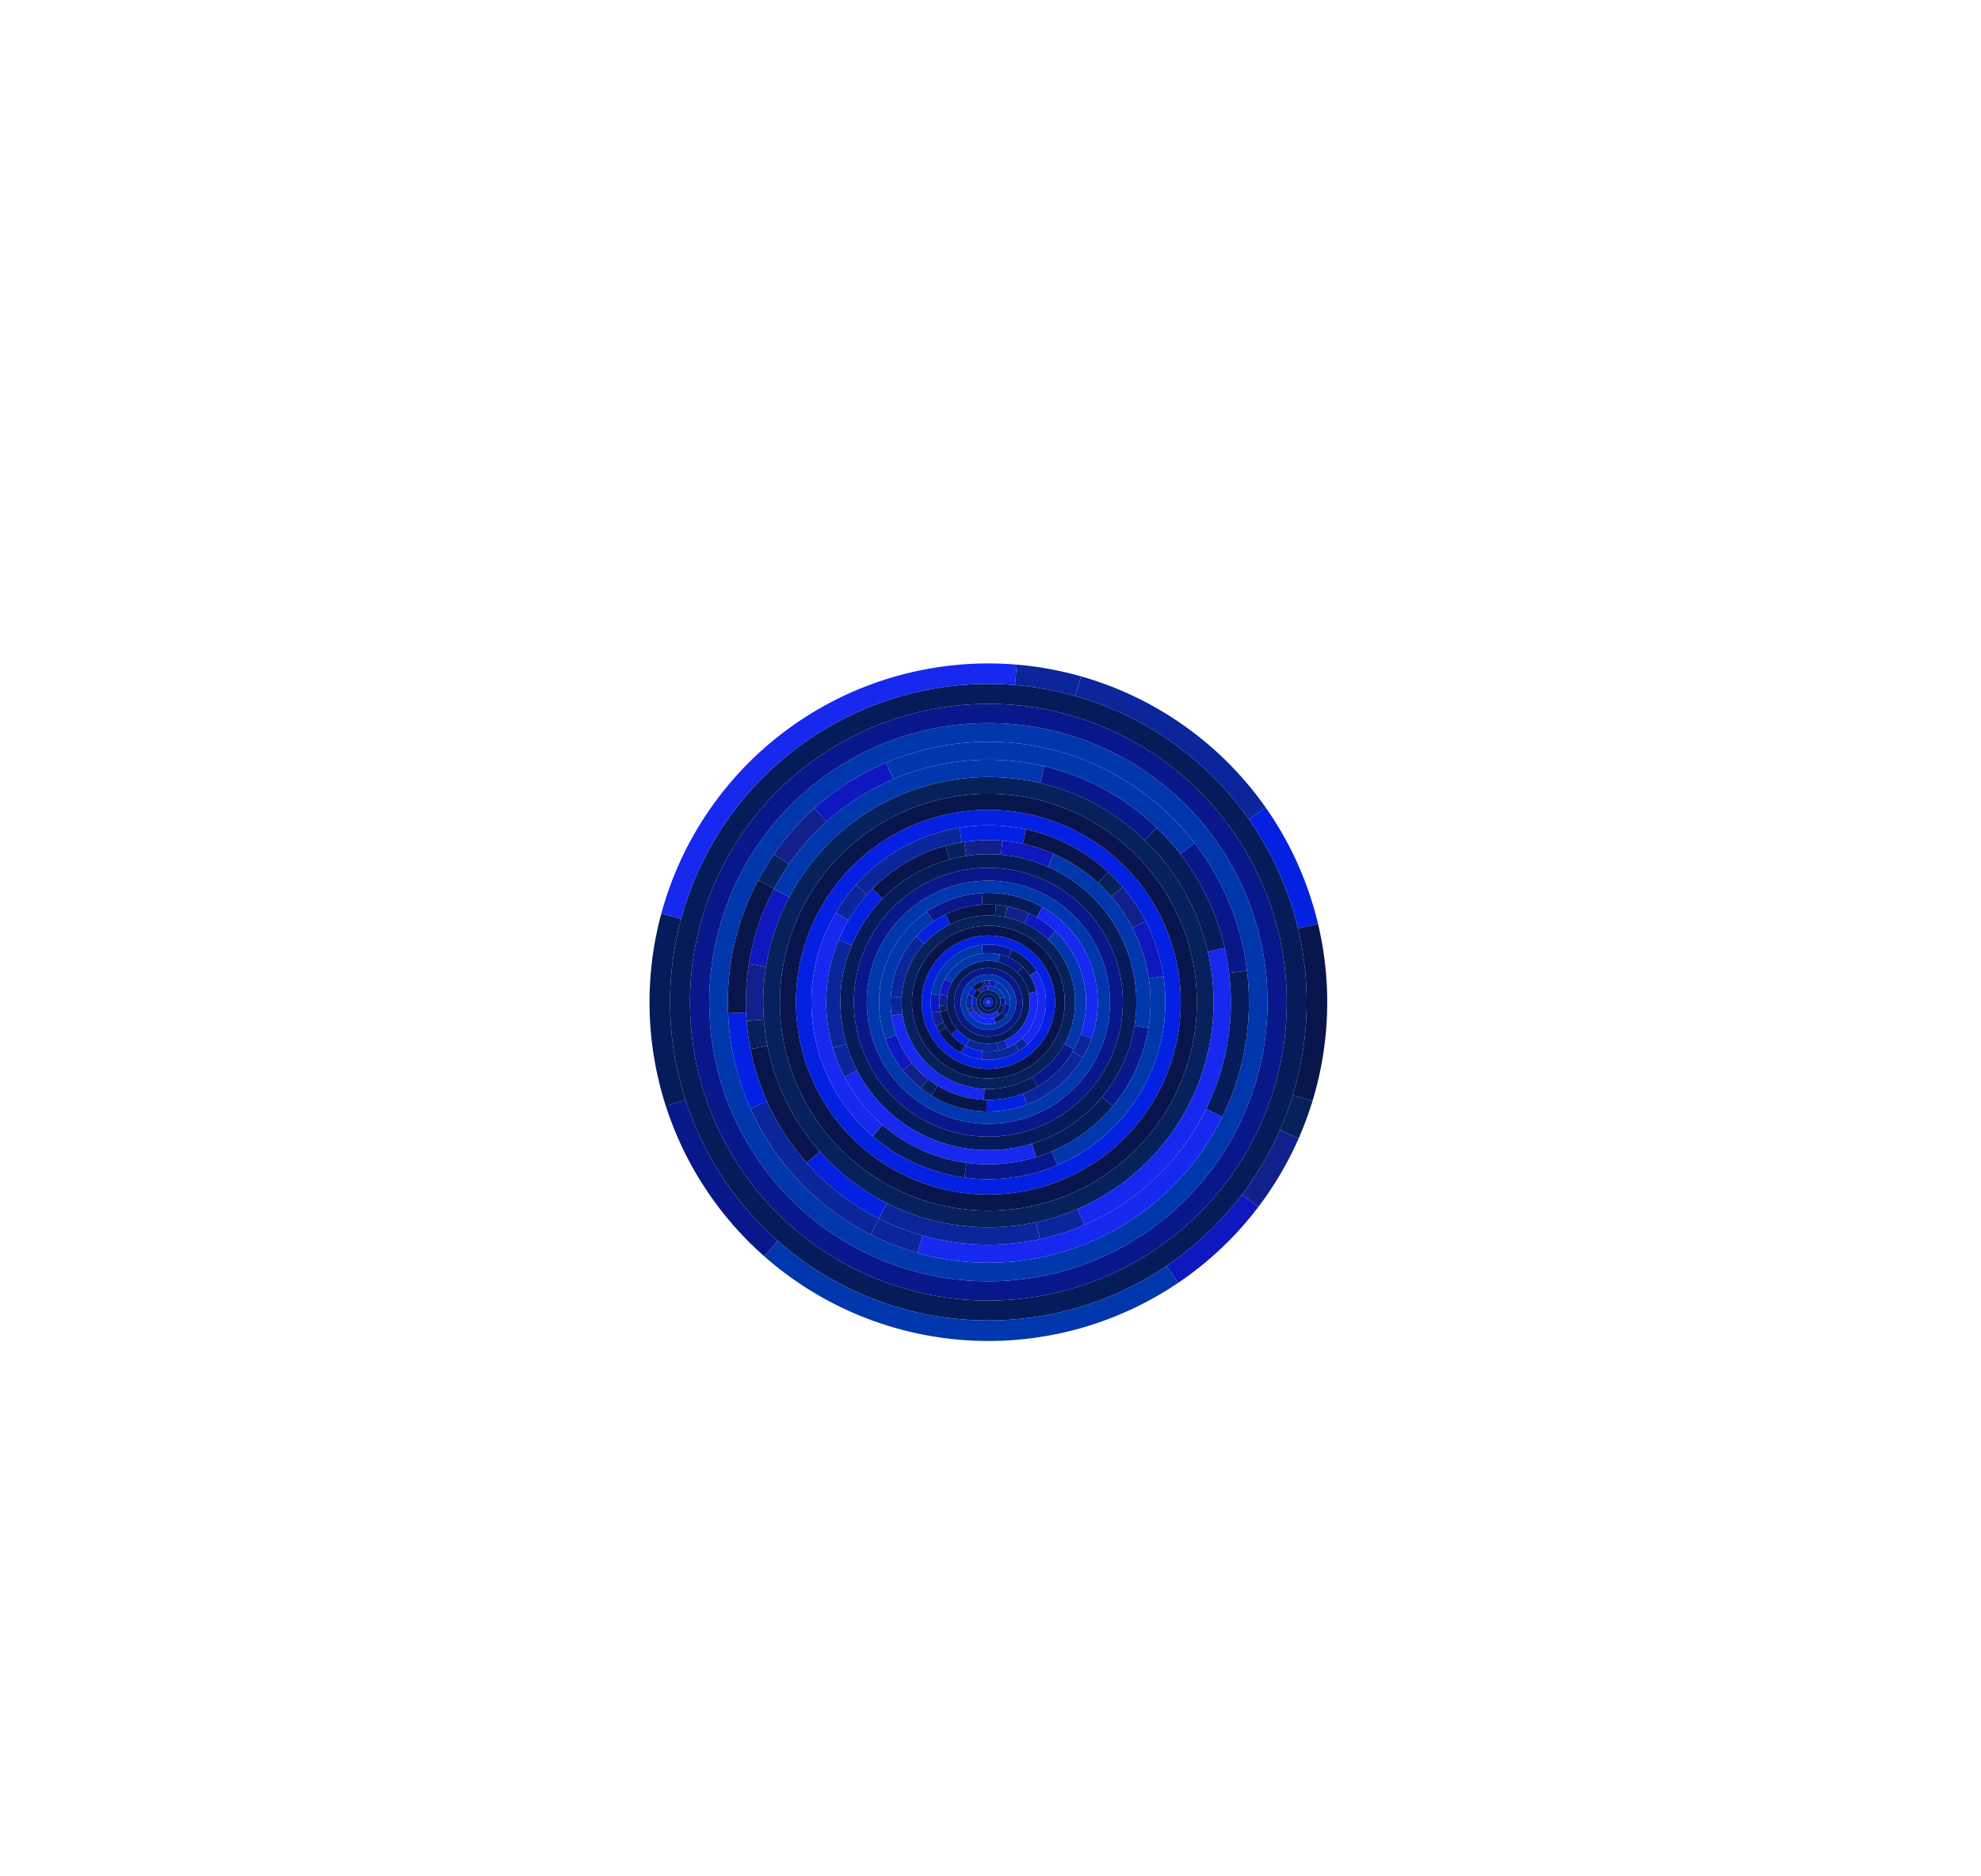 <?xml version='1.0' encoding='UTF-8'?>
<svg viewBox="-191.689 -195.834 584.63 553.687" preserveAspectRatio="xMidYMid meet" xmlns="http://www.w3.org/2000/svg" xmlns:svg="http://www.w3.org/2000/svg"><g transform="translate(0.0, 0.0)"><path fill="#0420e1" d="M 101.4,100.0 a 1.4 1.4 0.0 1 1 -1.4,-1.4 a 1.4 1.4 0.0 0 1 1.4,1.4 z M 100.606,100.0 a 0.606 0.606 0.0 1 0 -0.606,0.606 a 0.606 0.606 0.0 0 0 0.606,-0.606 z"/><path fill="#08144c" d="M 102.382,100.0 a 2.382 2.382 0.0 1 1 -2.382,-2.382 a 2.382 2.382 0.0 0 1 2.382,2.382 z M 101.4,100.0 a 1.4 1.4 0.0 1 0 -1.4,1.4 a 1.4 1.4 0.0 0 0 1.4,-1.4 z"/><path fill="#06215c" d="M 103.553,100.0 a 3.553 3.553 0.0 1 1 -3.553,-3.553 a 3.553 3.553 0.0 0 1 3.553,3.553 z M 102.382,100.0 a 2.382 2.382 0.0 1 0 -2.382,2.382 a 2.382 2.382 0.0 0 0 2.382,-2.382 z"/><path fill="#0137ad" d="M 108.192,100.0 a 8.192 8.192 0.0 1 1 -8.192,-8.192 a 8.192 8.192 0.0 0 1 8.192,8.192 z M 106.458,100.0 a 6.458 6.458 0.0 1 0 -6.458,6.458 a 6.458 6.458 0.0 0 0 6.458,-6.458 z"/><path fill="#08188b" d="M 110.115,100.0 a 10.115 10.115 0.0 1 1 -10.115,-10.115 a 10.115 10.115 0.0 0 1 10.115,10.115 z M 108.192,100.0 a 8.192 8.192 0.0 1 0 -8.192,8.192 a 8.192 8.192 0.0 0 0 8.192,-8.192 z"/><path fill="#061b5a" d="M 112.226,100.0 a 12.226 12.226 0.0 1 1 -12.226,-12.226 a 12.226 12.226 0.0 0 1 12.226,12.226 z M 110.115,100.0 a 10.115 10.115 0.0 1 0 -10.115,10.115 a 10.115 10.115 0.0 0 0 10.115,-10.115 z"/><path fill="#0420e1" d="M 119.687,100.0 a 19.687 19.687 0.0 1 1 -19.687,-19.687 a 19.687 19.687 0.0 0 1 19.687,19.687 z M 117.011,100.0 a 17.011 17.011 0.0 1 0 -17.011,17.011 a 17.011 17.011 0.0 0 0 17.011,-17.011 z"/><path fill="#08144c" d="M 122.55,100.0 a 22.55 22.55 0.0 1 1 -22.55,-22.55 a 22.55 22.55 0.0 0 1 22.55,22.55 z M 119.687,100.0 a 19.687 19.687 0.0 1 0 -19.687,19.687 a 19.687 19.687 0.0 0 0 19.687,-19.687 z"/><path fill="#06215c" d="M 125.601,100.0 a 25.601 25.601 0.0 1 1 -25.601,-25.601 a 25.601 25.601 0.0 0 1 25.601,25.601 z M 122.55,100.0 a 22.55 22.55 0.0 1 0 -22.55,22.55 a 22.55 22.55 0.0 0 0 22.55,-22.55 z"/><path fill="#0137ad" d="M 135.883,100.0 a 35.883 35.883 0.0 1 1 -35.883,-35.883 a 35.883 35.883 0.0 0 1 35.883,35.883 z M 132.268,100.0 a 32.268 32.268 0.0 1 0 -32.268,32.268 a 32.268 32.268 0.0 0 0 32.268,-32.268 z"/><path fill="#08188b" d="M 139.687,100.0 a 39.687 39.687 0.0 1 1 -39.687,-39.687 a 39.687 39.687 0.0 0 1 39.687,39.687 z M 135.883,100.0 a 35.883 35.883 0.0 1 0 -35.883,35.883 a 35.883 35.883 0.0 0 0 35.883,-35.883 z"/><path fill="#061b5a" d="M 143.678,100.0 a 43.678 43.678 0.0 1 1 -43.678,-43.678 a 43.678 43.678 0.0 0 1 43.678,43.678 z M 139.687,100.0 a 39.687 39.687 0.0 1 0 -39.687,39.687 a 39.687 39.687 0.0 0 0 39.687,-39.687 z"/><path fill="#0420e1" d="M 156.782,100.0 a 56.782 56.782 0.0 1 1 -56.782,-56.782 a 56.782 56.782 0.0 0 1 56.782,56.782 z M 152.226,100.0 a 52.226 52.226 0.0 1 0 -52.226,52.226 a 52.226 52.226 0.0 0 0 52.226,-52.226 z"/><path fill="#08144c" d="M 161.526,100.0 a 61.526 61.526 0.0 1 1 -61.526,-61.526 a 61.526 61.526 0.0 0 1 61.526,61.526 z M 156.782,100.0 a 56.782 56.782 0.0 1 0 -56.782,56.782 a 56.782 56.782 0.0 0 0 56.782,-56.782 z"/><path fill="#06215c" d="M 166.458,100.0 a 66.458 66.458 0.0 1 1 -66.458,-66.458 a 66.458 66.458 0.0 0 1 66.458,66.458 z M 161.526,100.0 a 61.526 61.526 0.0 1 0 -61.526,61.526 a 61.526 61.526 0.0 0 0 61.526,-61.526 z"/><path fill="#0137ad" d="M 182.382,100.0 a 82.382 82.382 0.0 1 1 -82.382,-82.382 a 82.382 82.382 0.0 0 1 82.382,82.382 z M 176.886,100.0 a 76.886 76.886 0.0 1 0 -76.886,76.886 a 76.886 76.886 0.0 0 0 76.886,-76.886 z"/><path fill="#08188b" d="M 188.067,100.0 a 88.067 88.067 0.0 1 1 -88.067,-88.067 a 88.067 88.067 0.0 0 1 88.067,88.067 z M 182.382,100.0 a 82.382 82.382 0.0 1 0 -82.382,82.382 a 82.382 82.382 0.0 0 0 82.382,-82.382 z"/><path fill="#061b5a" d="M 193.939,100.0 a 93.939 93.939 0.0 1 1 -93.939,-93.939 a 93.939 93.939 0.0 0 1 93.939,93.939 z M 188.067,100.0 a 88.067 88.067 0.0 1 0 -88.067,88.067 a 88.067 88.067 0.0 0 0 88.067,-88.067 z"/><path fill="#0b259b" d="M 100.0,100.0 l -0.357 -0.49 a 0.606 0.606 0.0 0 1 0.388,-0.116 l -0.031 0.605 z"/><path fill="#0420e1" d="M 100.0,100.0 l 0.031 -0.605 a 0.606 0.606 0.0 0 1 0.221,0.054 l -0.253 0.551 z"/><path fill="#08144c" d="M 100.0,100.0 l 0.253 -0.551 a 0.606 0.606 0.0 0 1 0.244,0.203 l -0.496 0.348 z"/><path fill="#06215c" d="M 100.0,100.0 l 0.496 -0.348 a 0.606 0.606 0.0 0 1 0.037,0.061 l -0.534 0.287 z"/><path fill="#12208c" d="M 100.0,100.0 l 0.534 -0.287 a 0.606 0.606 0.0 0 1 0.052,0.132 l -0.586 0.155 z"/><path fill="#0f17bf" d="M 100.0,100.0 l 0.586 -0.155 a 0.606 0.606 0.0 0 1 0.019,0.197 l -0.605 -0.042 z"/><path fill="#0137ad" d="M 100.0,100.0 l 0.605 0.042 a 0.606 0.606 0.0 0 1 -0.494,0.554 l -0.111 -0.596 z"/><path fill="#08188b" d="M 100.0,100.0 l 0.111 0.596 a 0.606 0.606 0.0 0 1 -0.32,-0.027 l 0.209 -0.569 z"/><path fill="#061b5a" d="M 100.0,100.0 l -0.209 0.569 a 0.606 0.606 0.0 0 1 -0.276,-0.206 l 0.485 -0.363 z"/><path fill="#1728ef" d="M 100.0,100.0 l -0.485 0.363 a 0.606 0.606 0.0 0 1 0.041,-0.775 l 0.444 0.412 z"/><path fill="#0b259b" d="M 100.0,100.0 l -0.444 -0.412 a 0.606 0.606 0.0 0 1 0.087,-0.078 l 0.357 0.49 z"/><path fill="#0b259b" d="M 97.37,102.388 l -1.006 0.913 a 4.911 4.911 0.0 0 1 -1.268,-3.029 l 1.356 -0.075 a 3.553 3.553 0.0 0 0 0.917,2.191 z"/><path fill="#0420e1" d="M 96.453,100.197 l -1.356 0.075 a 4.911 4.911 0.0 0 1 0.246,-1.831 l 1.288 0.431 a 3.553 3.553 0.0 0 0 -0.178,1.325 z"/><path fill="#08144c" d="M 96.631,98.872 l -1.288 -0.431 a 4.911 4.911 0.0 0 1 1.425,-2.138 l 0.894 1.023 a 3.553 3.553 0.0 0 0 -1.031,1.547 z"/><path fill="#06215c" d="M 97.662,97.325 l -0.894 -1.023 a 4.911 4.911 0.0 0 1 0.456,-0.354 l 0.768 1.121 a 3.553 3.553 0.0 0 0 -0.33,0.256 z"/><path fill="#12208c" d="M 97.992,97.069 l -0.768 -1.121 a 4.911 4.911 0.0 0 1 1.021,-0.536 l 0.485 1.269 a 3.553 3.553 0.0 0 0 -0.739,0.387 z"/><path fill="#0f17bf" d="M 98.73,96.682 l -0.485 -1.269 a 4.911 4.911 0.0 0 1 1.57,-0.321 l 0.051 1.357 a 3.553 3.553 0.0 0 0 -1.136,0.232 z"/><path fill="#0137ad" d="M 99.866,96.45 l -0.051 -1.357 a 4.911 4.911 0.0 0 1 4.889,3.496 l -1.301 0.39 a 3.553 3.553 0.0 0 0 -3.537,-2.529 z"/><path fill="#08188b" d="M 103.403,98.979 l 1.301 -0.39 a 4.911 4.911 0.0 0 1 0.061,2.601 l -1.318 -0.329 a 3.553 3.553 0.0 0 0 -0.044,-1.881 z"/><path fill="#061b5a" d="M 103.447,100.861 l 1.318 0.329 a 4.911 4.911 0.0 0 1 -1.42,2.406 l -0.925 -0.995 a 3.553 3.553 0.0 0 0 1.027,-1.74 z"/><path fill="#1728ef" d="M 102.42,102.601 l 0.925 0.995 a 4.911 4.911 0.0 0 1 -6.28,0.342 l 0.812 -1.089 a 3.553 3.553 0.0 0 0 4.543,-0.248 z"/><path fill="#0b259b" d="M 97.877,102.849 l -0.812 1.089 a 4.911 4.911 0.0 0 1 -0.701,-0.636 l 1.006 -0.913 a 3.553 3.553 0.0 0 0 0.507,0.46 z"/><path fill="#0b259b" d="M 95.341,101.553 l -1.467 0.489 a 6.458 6.458 0.0 0 1 0.082,-4.317 l 1.447 0.545 a 4.911 4.911 0.0 0 0 -0.063,3.283 z"/><path fill="#0420e1" d="M 95.404,98.27 l -1.447 -0.545 a 6.458 6.458 0.0 0 1 1.268,-2.072 l 1.144 1.041 a 4.911 4.911 0.0 0 0 -0.964,1.576 z"/><path fill="#08144c" d="M 96.368,96.694 l -1.144 -1.041 a 6.458 6.458 0.0 0 1 2.849,-1.817 l 0.461 1.476 a 4.911 4.911 0.0 0 0 -2.167,1.382 z"/><path fill="#06215c" d="M 98.535,95.313 l -0.461 -1.476 a 6.458 6.458 0.0 0 1 0.737,-0.184 l 0.285 1.52 a 4.911 4.911 0.0 0 0 -0.56,0.14 z"/><path fill="#12208c" d="M 99.095,95.173 l -0.285 -1.52 a 6.458 6.458 0.0 0 1 1.512,-0.103 l -0.077 1.545 a 4.911 4.911 0.0 0 0 -1.15,0.078 z"/><path fill="#0f17bf" d="M 100.245,95.095 l 0.077 -1.545 a 6.458 6.458 0.0 0 1 2.059,0.447 l -0.57 1.438 a 4.911 4.911 0.0 0 0 -1.566,-0.34 z"/><path fill="#0137ad" d="M 101.811,95.435 l 0.57 -1.438 a 6.458 6.458 0.0 0 1 4.027,6.801 l -1.535 -0.191 a 4.911 4.911 0.0 0 0 -3.062,-5.172 z"/><path fill="#08188b" d="M 104.874,100.607 l 1.535 0.191 a 6.458 6.458 0.0 0 1 -1.307,3.161 l -1.222 -0.948 a 4.911 4.911 0.0 0 0 0.994,-2.404 z"/><path fill="#061b5a" d="M 103.88,103.011 l 1.222 0.948 a 6.458 6.458 0.0 0 1 -2.984,2.141 l -0.507 -1.461 a 4.911 4.911 0.0 0 0 2.27,-1.628 z"/><path fill="#1728ef" d="M 101.61,104.64 l 0.507 1.461 a 6.458 6.458 0.0 0 1 -7.737,-2.92 l 1.346 -0.762 a 4.911 4.911 0.0 0 0 5.884,2.221 z"/><path fill="#0b259b" d="M 95.726,102.419 l -1.346 0.762 a 6.458 6.458 0.0 0 1 -0.506,-1.138 l 1.467 -0.489 a 4.911 4.911 0.0 0 0 0.385,0.865 z"/><path fill="#0b259b" d="M 102.529,111.961 l 0.476 2.249 a 14.525 14.525 0.0 0 1 -9.627,-1.283 l 1.048 -2.046 a 12.226 12.226 0.0 0 0 8.103,1.08 z"/><path fill="#0420e1" d="M 94.426,110.881 l -1.048 2.046 a 14.525 14.525 0.0 0 1 -4.308,-3.362 l 1.73 -1.514 a 12.226 12.226 0.0 0 0 3.626,2.83 z"/><path fill="#08144c" d="M 90.8,108.052 l -1.73 1.514 a 14.525 14.525 0.0 0 1 -3.335,-6.829 l 2.258 -0.433 a 12.226 12.226 0.0 0 0 2.807,5.748 z"/><path fill="#06215c" d="M 87.993,102.304 l -2.258 0.433 a 14.525 14.525 0.0 0 1 -0.223,-1.693 l 2.293 -0.165 a 12.226 12.226 0.0 0 0 0.187,1.425 z"/><path fill="#12208c" d="M 87.806,100.879 l -2.293 0.165 a 14.525 14.525 0.0 0 1 0.156,-3.406 l 2.268 0.374 a 12.226 12.226 0.0 0 0 -0.131,2.867 z"/><path fill="#0f17bf" d="M 87.937,98.012 l -2.268 -0.374 a 14.525 14.525 0.0 0 1 1.523,-4.488 l 2.027 1.084 a 12.226 12.226 0.0 0 0 -1.282,3.777 z"/><path fill="#0137ad" d="M 89.219,94.234 l -2.027 -1.084 a 14.525 14.525 0.0 0 1 16.223,-7.267 l -0.541 2.234 a 12.226 12.226 0.0 0 0 -13.655,6.117 z"/><path fill="#08188b" d="M 102.875,88.117 l 0.541 -2.234 a 14.525 14.525 0.0 0 1 6.732,3.725 l -1.606 1.645 a 12.226 12.226 0.0 0 0 -5.667,-3.136 z"/><path fill="#061b5a" d="M 108.541,91.253 l 1.606 -1.645 a 14.525 14.525 0.0 0 1 4.025,7.214 l -2.243 0.503 a 12.226 12.226 0.0 0 0 -3.388,-6.073 z"/><path fill="#1728ef" d="M 111.93,97.325 l 2.243 -0.503 a 14.525 14.525 0.0 0 1 -8.496,16.547 l -0.898 -2.116 a 12.226 12.226 0.0 0 0 7.152,-13.928 z"/><path fill="#0b259b" d="M 104.778,111.253 l 0.898 2.116 a 14.525 14.525 0.0 0 1 -2.671,0.841 l -0.476 -2.249 a 12.226 12.226 0.0 0 0 2.249,-0.708 z"/><path fill="#0b259b" d="M 107.713,112.307 l 1.321 2.107 a 17.011 17.011 0.0 0 1 -11.103,2.471 l 0.302 -2.468 a 14.525 14.525 0.0 0 0 9.48,-2.109 z"/><path fill="#0420e1" d="M 98.233,114.417 l -0.302 2.468 a 17.011 17.011 0.0 0 1 -6.093,-1.96 l 1.193 -2.182 a 14.525 14.525 0.0 0 0 5.202,1.673 z"/><path fill="#08144c" d="M 93.031,112.744 l -1.193 2.182 a 17.011 17.011 0.0 0 1 -6.42,-6.165 l 2.132 -1.281 a 14.525 14.525 0.0 0 0 5.482,5.263 z"/><path fill="#06215c" d="M 87.55,107.48 l -2.132 1.281 a 17.011 17.011 0.0 0 1 -0.928,-1.772 l 2.267 -1.022 a 14.525 14.525 0.0 0 0 0.792,1.513 z"/><path fill="#12208c" d="M 86.758,105.967 l -2.267 1.022 a 17.011 17.011 0.0 0 1 -1.202,-3.808 l 2.443 -0.465 a 14.525 14.525 0.0 0 0 1.026,3.251 z"/><path fill="#0f17bf" d="M 85.732,102.716 l -2.443 0.465 a 17.011 17.011 0.0 0 1 -0.134,-5.549 l 2.463 0.346 a 14.525 14.525 0.0 0 0 0.115,4.738 z"/><path fill="#0137ad" d="M 85.617,97.978 l -2.463 -0.346 a 17.011 17.011 0.0 0 1 14.909,-14.533 l 0.283 2.471 a 14.525 14.525 0.0 0 0 -12.73,12.408 z"/><path fill="#08188b" d="M 98.347,85.57 l -0.283 -2.471 a 17.011 17.011 0.0 0 1 8.905,1.382 l -1.019 2.269 a 14.525 14.525 0.0 0 0 -7.603,-1.18 z"/><path fill="#061b5a" d="M 105.95,86.75 l 1.019 -2.269 a 17.011 17.011 0.0 0 1 7.335,6.31 l -2.091 1.346 a 14.525 14.525 0.0 0 0 -6.263,-5.388 z"/><path fill="#1728ef" d="M 112.213,92.138 l 2.091 -1.346 a 17.011 17.011 0.0 0 1 -2.671,21.621 l -1.701 -1.815 a 14.525 14.525 0.0 0 0 2.281,-18.46 z"/><path fill="#0b259b" d="M 109.932,110.598 l 1.701 1.815 a 17.011 17.011 0.0 0 1 -2.599,2.002 l -1.321 -2.107 a 14.525 14.525 0.0 0 0 2.219,-1.709 z"/><path fill="#0b259b" d="M 74.442,98.526 l -3.234 -0.186 a 28.84 28.84 0.0 0 1 7.483,-17.773 l 2.393 2.183 a 25.601 25.601 0.0 0 0 -6.642,15.777 z"/><path fill="#0420e1" d="M 81.084,82.749 l -2.393 -2.183 a 28.84 28.84 0.0 0 1 8.689,-6.499 l 1.418 2.913 a 25.601 25.601 0.0 0 0 -7.713,5.769 z"/><path fill="#08144c" d="M 88.797,76.981 l -1.418 -2.913 a 28.84 28.84 0.0 0 1 14.823,-2.824 l -0.247 3.23 a 25.601 25.601 0.0 0 0 -13.158,2.507 z"/><path fill="#06215c" d="M 101.955,74.474 l 0.247 -3.23 a 28.84 28.84 0.0 0 1 3.36,0.457 l -0.625 3.178 a 25.601 25.601 0.0 0 0 -2.983,-0.406 z"/><path fill="#12208c" d="M 104.937,74.88 l 0.625 -3.178 a 28.84 28.84 0.0 0 1 6.444,2.076 l -1.348 2.945 a 25.601 25.601 0.0 0 0 -5.72,-1.843 z"/><path fill="#0f17bf" d="M 110.657,76.723 l 1.348 -2.945 a 28.84 28.84 0.0 0 1 7.802,5.261 l -2.225 2.354 a 25.601 25.601 0.0 0 0 -6.926,-4.67 z"/><path fill="#0137ad" d="M 117.583,81.393 l 2.225 -2.354 a 28.84 28.84 0.0 0 1 5.455,34.873 l -2.838 -1.563 a 25.601 25.601 0.0 0 0 -4.842,-30.956 z"/><path fill="#08188b" d="M 122.425,112.349 l 2.838 1.563 a 28.84 28.84 0.0 0 1 -10.651,10.953 l -1.641 -2.793 a 25.601 25.601 0.0 0 0 9.455,-9.722 z"/><path fill="#061b5a" d="M 112.971,122.072 l 1.641 2.793 a 28.84 28.84 0.0 0 1 -15.922,3.946 l 0.147 -3.236 a 25.601 25.601 0.0 0 0 14.134,-3.503 z"/><path fill="#1728ef" d="M 98.837,125.574 l -0.147 3.236 a 28.84 28.84 0.0 0 1 -27.265,-24.914 l 3.21 -0.438 a 25.601 25.601 0.0 0 0 24.203,22.116 z"/><path fill="#0b259b" d="M 74.634,103.459 l -3.21 0.438 a 28.84 28.84 0.0 0 1 -0.217,-5.557 l 3.234 0.186 a 25.601 25.601 0.0 0 0 0.192,4.933 z"/><path fill="#0b259b" d="M 124.908,114.538 l 2.96 1.728 a 32.268 32.268 0.0 0 1 -16.48,13.926 l -1.21 -3.207 a 28.84 28.84 0.0 0 0 14.729,-12.447 z"/><path fill="#0420e1" d="M 110.179,126.984 l 1.21 3.207 a 32.268 32.268 0.0 0 1 -11.962,2.071 l 0.061 -3.427 a 28.84 28.84 0.0 0 0 10.691,-1.851 z"/><path fill="#08144c" d="M 99.488,128.836 l -0.061 3.427 a 32.268 32.268 0.0 0 1 -16.214,-4.705 l 1.783 -2.927 a 28.84 28.84 0.0 0 0 14.492,4.206 z"/><path fill="#06215c" d="M 84.996,124.63 l -1.783 2.927 a 32.268 32.268 0.0 0 1 -3.118,-2.161 l 2.114 -2.698 a 28.84 28.84 0.0 0 0 2.787,1.931 z"/><path fill="#12208c" d="M 82.209,122.699 l -2.114 2.698 a 32.268 32.268 0.0 0 1 -5.372,-5.34 l 2.685 -2.13 a 28.84 28.84 0.0 0 0 4.801,4.773 z"/><path fill="#0f17bf" d="M 77.407,117.926 l -2.685 2.13 a 32.268 32.268 0.0 0 1 -5.111,-9.205 l 3.228 -1.153 a 28.84 28.84 0.0 0 0 4.568,8.227 z"/><path fill="#0137ad" d="M 72.839,109.698 l -3.228 1.153 a 32.268 32.268 0.0 0 1 12.256,-37.542 l 1.926 2.835 a 28.84 28.84 0.0 0 0 -10.954,33.554 z"/><path fill="#08188b" d="M 83.794,76.144 l -1.926 -2.835 a 32.268 32.268 0.0 0 1 16.178,-5.517 l 0.208 3.421 a 28.84 28.84 0.0 0 0 -14.46,4.931 z"/><path fill="#061b5a" d="M 98.253,71.213 l -0.208 -3.421 a 32.268 32.268 0.0 0 1 17.879,4.145 l -1.692 2.981 a 28.84 28.84 0.0 0 0 -15.98,-3.704 z"/><path fill="#1728ef" d="M 114.234,74.917 l 1.692 -2.981 a 32.268 32.268 0.0 0 1 14.546,38.678 l -3.237 -1.127 a 28.84 28.84 0.0 0 0 -13.001,-34.57 z"/><path fill="#0b259b" d="M 127.235,109.487 l 3.237 1.127 a 32.268 32.268 0.0 0 1 -2.604,5.651 l -2.96 -1.728 a 28.84 28.84 0.0 0 0 2.327,-5.051 z"/><path fill="#0b259b" d="M 58.097,112.326 l -4.01 1.179 a 47.858 47.858 0.0 0 1 1.753,-31.952 l 3.857 1.611 a 43.678 43.678 0.0 0 0 -1.6,29.161 z"/><path fill="#0420e1" d="M 59.697,83.164 l -3.857 -1.611 a 47.858 47.858 0.0 0 1 9.942,-15.012 l 2.988 2.922 a 43.678 43.678 0.0 0 0 -9.073,13.701 z"/><path fill="#08144c" d="M 68.77,69.463 l -2.988 -2.922 a 47.858 47.858 0.0 0 1 21.58,-12.7 l 1.104 4.031 a 43.678 43.678 0.0 0 0 -19.695,11.591 z"/><path fill="#06215c" d="M 88.465,57.872 l -1.104 -4.031 a 47.858 47.858 0.0 0 1 5.505,-1.164 l 0.623 4.133 a 43.678 43.678 0.0 0 0 -5.024,1.063 z"/><path fill="#12208c" d="M 93.49,56.81 l -0.623 -4.133 a 47.858 47.858 0.0 0 1 11.229,-0.359 l -0.358 4.164 a 43.678 43.678 0.0 0 0 -10.248,0.328 z"/><path fill="#0f17bf" d="M 103.738,56.482 l 0.358 -4.164 a 47.858 47.858 0.0 0 1 15.132,3.857 l -1.679 3.828 a 43.678 43.678 0.0 0 0 -13.81,-3.52 z"/><path fill="#0137ad" d="M 117.548,60.002 l 1.679 -3.828 a 47.858 47.858 0.0 0 1 28.022,51.435 l -4.127 -0.665 a 43.678 43.678 0.0 0 0 -25.574,-46.943 z"/><path fill="#08188b" d="M 143.122,106.945 l 4.127 0.665 a 47.858 47.858 0.0 0 1 -10.516,23.068 l -3.208 -2.679 a 43.678 43.678 0.0 0 0 9.598,-21.053 z"/><path fill="#061b5a" d="M 133.525,127.998 l 3.208 2.679 a 47.858 47.858 0.0 0 1 -22.671,15.068 l -1.228 -3.995 a 43.678 43.678 0.0 0 0 20.691,-13.752 z"/><path fill="#1728ef" d="M 112.834,141.75 l 1.228 3.995 a 47.858 47.858 0.0 0 1 -56.529,-23.68 l 3.709 -1.927 a 43.678 43.678 0.0 0 0 51.592,21.611 z"/><path fill="#0b259b" d="M 61.242,120.139 l -3.709 1.927 a 47.858 47.858 0.0 0 1 -3.445,-8.561 l 4.01 -1.179 a 43.678 43.678 0.0 0 0 3.145,7.813 z"/><path fill="#0b259b" d="M 64.161,68.283 l -3.271 -2.895 a 52.226 52.226 0.0 0 1 30.554,-16.909 l 0.716 4.309 a 47.858 47.858 0.0 0 0 -27.999,15.495 z"/><path fill="#0420e1" d="M 92.16,52.789 l -0.716 -4.309 a 52.226 52.226 0.0 0 1 19.643,0.485 l -0.927 4.268 a 47.858 47.858 0.0 0 0 -18,-0.444 z"/><path fill="#08144c" d="M 110.159,53.233 l 0.927 -4.268 a 52.226 52.226 0.0 0 1 24.255,12.584 l -2.956 3.216 a 47.858 47.858 0.0 0 0 -22.226,-11.532 z"/><path fill="#06215c" d="M 132.386,64.765 l 2.956 -3.216 a 52.226 52.226 0.0 0 1 4.269,4.414 l -3.313 2.847 a 47.858 47.858 0.0 0 0 -3.912,-4.045 z"/><path fill="#12208c" d="M 136.298,68.809 l 3.313 -2.847 a 52.226 52.226 0.0 0 1 6.844,10.172 l -3.885 1.996 a 47.858 47.858 0.0 0 0 -6.271,-9.321 z"/><path fill="#0f17bf" d="M 142.569,78.131 l 3.885 -1.996 a 52.226 52.226 0.0 0 1 5.21,16.225 l -4.321 0.639 a 47.858 47.858 0.0 0 0 -4.774,-14.868 z"/><path fill="#0137ad" d="M 147.343,92.998 l 4.321 -0.639 a 52.226 52.226 0.0 0 1 -31.298,55.732 l -1.703 -4.022 a 47.858 47.858 0.0 0 0 28.681,-51.071 z"/><path fill="#08188b" d="M 118.662,144.069 l 1.703 4.022 a 52.226 52.226 0.0 0 1 -27.423,3.655 l 0.59 -4.328 a 47.858 47.858 0.0 0 0 25.13,-3.35 z"/><path fill="#061b5a" d="M 93.533,147.419 l -0.59 4.328 a 52.226 52.226 0.0 0 1 -27.076,-12.219 l 2.855 -3.306 a 47.858 47.858 0.0 0 0 24.812,11.197 z"/><path fill="#1728ef" d="M 68.721,136.222 l -2.855 3.306 a 52.226 52.226 0.0 0 1 -10.892,-65.989 l 3.766 2.213 a 47.858 47.858 0.0 0 0 9.981,60.471 z"/><path fill="#0b259b" d="M 58.74,75.751 l -3.766 -2.213 a 52.226 52.226 0.0 0 1 5.916,-8.149 l 3.271 2.895 a 47.858 47.858 0.0 0 0 -5.421,7.468 z"/><path fill="#0b259b" d="M 114.09,164.947 l 1.086 5.004 a 71.578 71.578 0.0 0 1 -47.473,-6.074 l 2.31 -4.569 a 66.458 66.458 0.0 0 0 44.077,5.639 z"/><path fill="#0420e1" d="M 70.013,159.307 l -2.31 4.569 a 71.578 71.578 0.0 0 1 -21.317,-16.455 l 3.835 -3.392 a 66.458 66.458 0.0 0 0 19.792,15.278 z"/><path fill="#08144c" d="M 50.22,144.03 l -3.835 3.392 a 71.578 71.578 0.0 0 1 -16.609,-33.566 l 5.023 -0.991 a 66.458 66.458 0.0 0 0 15.421,31.165 z"/><path fill="#06215c" d="M 34.799,112.865 l -5.023 0.991 a 71.578 71.578 0.0 0 1 -1.141,-8.338 l 5.105 -0.395 a 66.458 66.458 0.0 0 0 1.059,7.742 z"/><path fill="#12208c" d="M 33.74,105.123 l -5.105 0.395 a 71.578 71.578 0.0 0 1 0.68,-16.789 l 5.056 0.806 a 66.458 66.458 0.0 0 0 -0.631,15.588 z"/><path fill="#0f17bf" d="M 34.371,89.535 l -5.056 -0.806 a 71.578 71.578 0.0 0 1 7.391,-22.155 l 4.528 2.391 a 66.458 66.458 0.0 0 0 -6.862,20.57 z"/><path fill="#0137ad" d="M 41.234,68.965 l -4.528 -2.391 a 71.578 71.578 0.0 0 1 79.76,-36.232 l -1.178 4.983 a 66.458 66.458 0.0 0 0 -74.054,33.64 z"/><path fill="#08188b" d="M 115.288,35.325 l 1.178 -4.983 a 71.578 71.578 0.0 0 1 33.272,18.185 l -3.558 3.682 a 66.458 66.458 0.0 0 0 -30.892,-16.884 z"/><path fill="#061b5a" d="M 146.18,52.209 l 3.558 -3.682 a 71.578 71.578 0.0 0 1 20.023,35.449 l -4.99 1.146 a 66.458 66.458 0.0 0 0 -18.591,-32.913 z"/><path fill="#1728ef" d="M 164.771,85.122 l 4.99 -1.146 a 71.578 71.578 0.0 0 1 -41.443,81.762 l -2.026 -4.702 a 66.458 66.458 0.0 0 0 38.478,-75.914 z"/><path fill="#0b259b" d="M 126.293,161.035 l 2.026 4.702 a 71.578 71.578 0.0 0 1 -13.143,4.213 l -1.086 -5.004 a 66.458 66.458 0.0 0 0 12.203,-3.912 z"/><path fill="#0b259b" d="M 67.703,163.877 l -2.395 4.737 a 76.886 76.886 0.0 0 1 -35.483,-37.201 l 4.845 -2.169 a 71.578 71.578 0.0 0 0 33.034,34.632 z"/><path fill="#0420e1" d="M 34.669,129.245 l -4.845 2.169 a 76.886 76.886 0.0 0 1 -6.641,-28.154 l 5.303 -0.225 a 71.578 71.578 0.0 0 0 6.183,26.21 z"/><path fill="#08144c" d="M 28.487,103.035 l -5.303 0.225 a 76.886 76.886 0.0 0 1 8.868,-39.238 l 4.691 2.484 a 71.578 71.578 0.0 0 0 -8.256,36.529 z"/><path fill="#06215c" d="M 36.742,66.506 l -4.691 -2.484 a 76.886 76.886 0.0 0 1 4.693,-7.727 l 4.367 3.017 a 71.578 71.578 0.0 0 0 -4.369,7.193 z"/><path fill="#12208c" d="M 41.111,59.312 l -4.367 -3.017 a 76.886 76.886 0.0 0 1 11.932,-13.542 l 3.543 3.952 a 71.578 71.578 0.0 0 0 -11.108,12.607 z"/><path fill="#0f17bf" d="M 52.219,46.705 l -3.543 -3.952 a 76.886 76.886 0.0 0 1 21.161,-13.475 l 2.083 4.883 a 71.578 71.578 0.0 0 0 -19.7,12.545 z"/><path fill="#0137ad" d="M 71.919,34.16 l -2.083 -4.883 a 76.886 76.886 0.0 0 1 91.049,23.77 l -4.204 3.242 a 71.578 71.578 0.0 0 0 -84.763,-22.129 z"/><path fill="#08188b" d="M 156.682,56.29 l 4.204 -3.242 a 76.886 76.886 0.0 0 1 15.441,37.689 l -5.27 0.64 a 71.578 71.578 0.0 0 0 -14.375,-35.086 z"/><path fill="#061b5a" d="M 171.056,91.376 l 5.27 -0.64 a 76.886 76.886 0.0 0 1 -7.295,43.12 l -4.766 -2.337 a 71.578 71.578 0.0 0 0 6.792,-40.143 z"/><path fill="#1728ef" d="M 164.265,131.519 l 4.766 2.337 a 76.886 76.886 0.0 0 1 -89.91,40.141 l 1.442 -5.109 a 71.578 71.578 0.0 0 0 83.702,-37.369 z"/><path fill="#0b259b" d="M 80.562,168.888 l -1.442 5.109 a 76.886 76.886 0.0 0 1 -13.814,-5.383 l 2.395 -4.737 a 71.578 71.578 0.0 0 0 12.86,5.011 z"/><path fill="#0b259b" d="M 125.695,9.643 l 1.658 -5.829 a 100.0 100.0 0.0 0 1 54.499,38.739 l -4.961 3.482 a 93.939 93.939 0.0 0 0 -51.196,-36.391 z"/><path fill="#0420e1" d="M 176.891,46.034 l 4.961 -3.482 a 100.0 100.0 0.0 0 1 15.434,34.311 l -5.896 1.402 a 93.939 93.939 0.0 0 0 -14.499,-32.231 z"/><path fill="#08144c" d="M 191.39,78.265 l 5.896 -1.402 a 100.0 100.0 0.0 0 1 -1.632,52.296 l -5.797 -1.767 a 93.939 93.939 0.0 0 0 1.533,-49.126 z"/><path fill="#06215c" d="M 189.857,127.392 l 5.797 1.767 a 100.0 100.0 0.0 0 1 -4.084,11.026 l -5.55 -2.435 a 93.939 93.939 0.0 0 0 3.836,-10.358 z"/><path fill="#12208c" d="M 186.021,137.749 l 5.55 2.435 a 100.0 100.0 0.0 0 1 -11.891,20.24 l -4.829 -3.662 a 93.939 93.939 0.0 0 0 11.17,-19.013 z"/><path fill="#0f17bf" d="M 174.851,156.763 l 4.829 3.662 a 100.0 100.0 0.0 0 1 -23.693,22.434 l -3.393 -5.022 a 93.939 93.939 0.0 0 0 22.257,-21.074 z"/><path fill="#0137ad" d="M 152.593,177.837 l 3.393 5.022 a 100.0 100.0 0.0 0 1 -122.136,-7.864 l 4.009 -4.545 a 93.939 93.939 0.0 0 0 114.734,7.387 z"/><path fill="#08188b" d="M 37.859,170.449 l -4.009 4.545 a 100.0 100.0 0.0 0 1 -29.027,-44.313 l 5.768 -1.86 a 93.939 93.939 0.0 0 0 27.267,41.627 z"/><path fill="#061b5a" d="M 10.591,128.822 l -5.768 1.86 a 100.0 100.0 0.0 0 1 -1.335,-56.864 l 5.849 1.587 a 93.939 93.939 0.0 0 0 1.254,53.417 z"/><path fill="#1728ef" d="M 9.337,75.405 l -5.849 -1.587 a 100.0 100.0 0.0 0 1 104.896,-73.466 l -0.508 6.039 a 93.939 93.939 0.0 0 0 -98.538,69.014 z"/><path fill="#0b259b" d="M 107.876,6.391 l 0.508 -6.039 a 100.0 100.0 0.0 0 1 18.969,3.462 l -1.658 5.829 a 93.939 93.939 0.0 0 0 -17.819,-3.252 z"/></g></svg>
